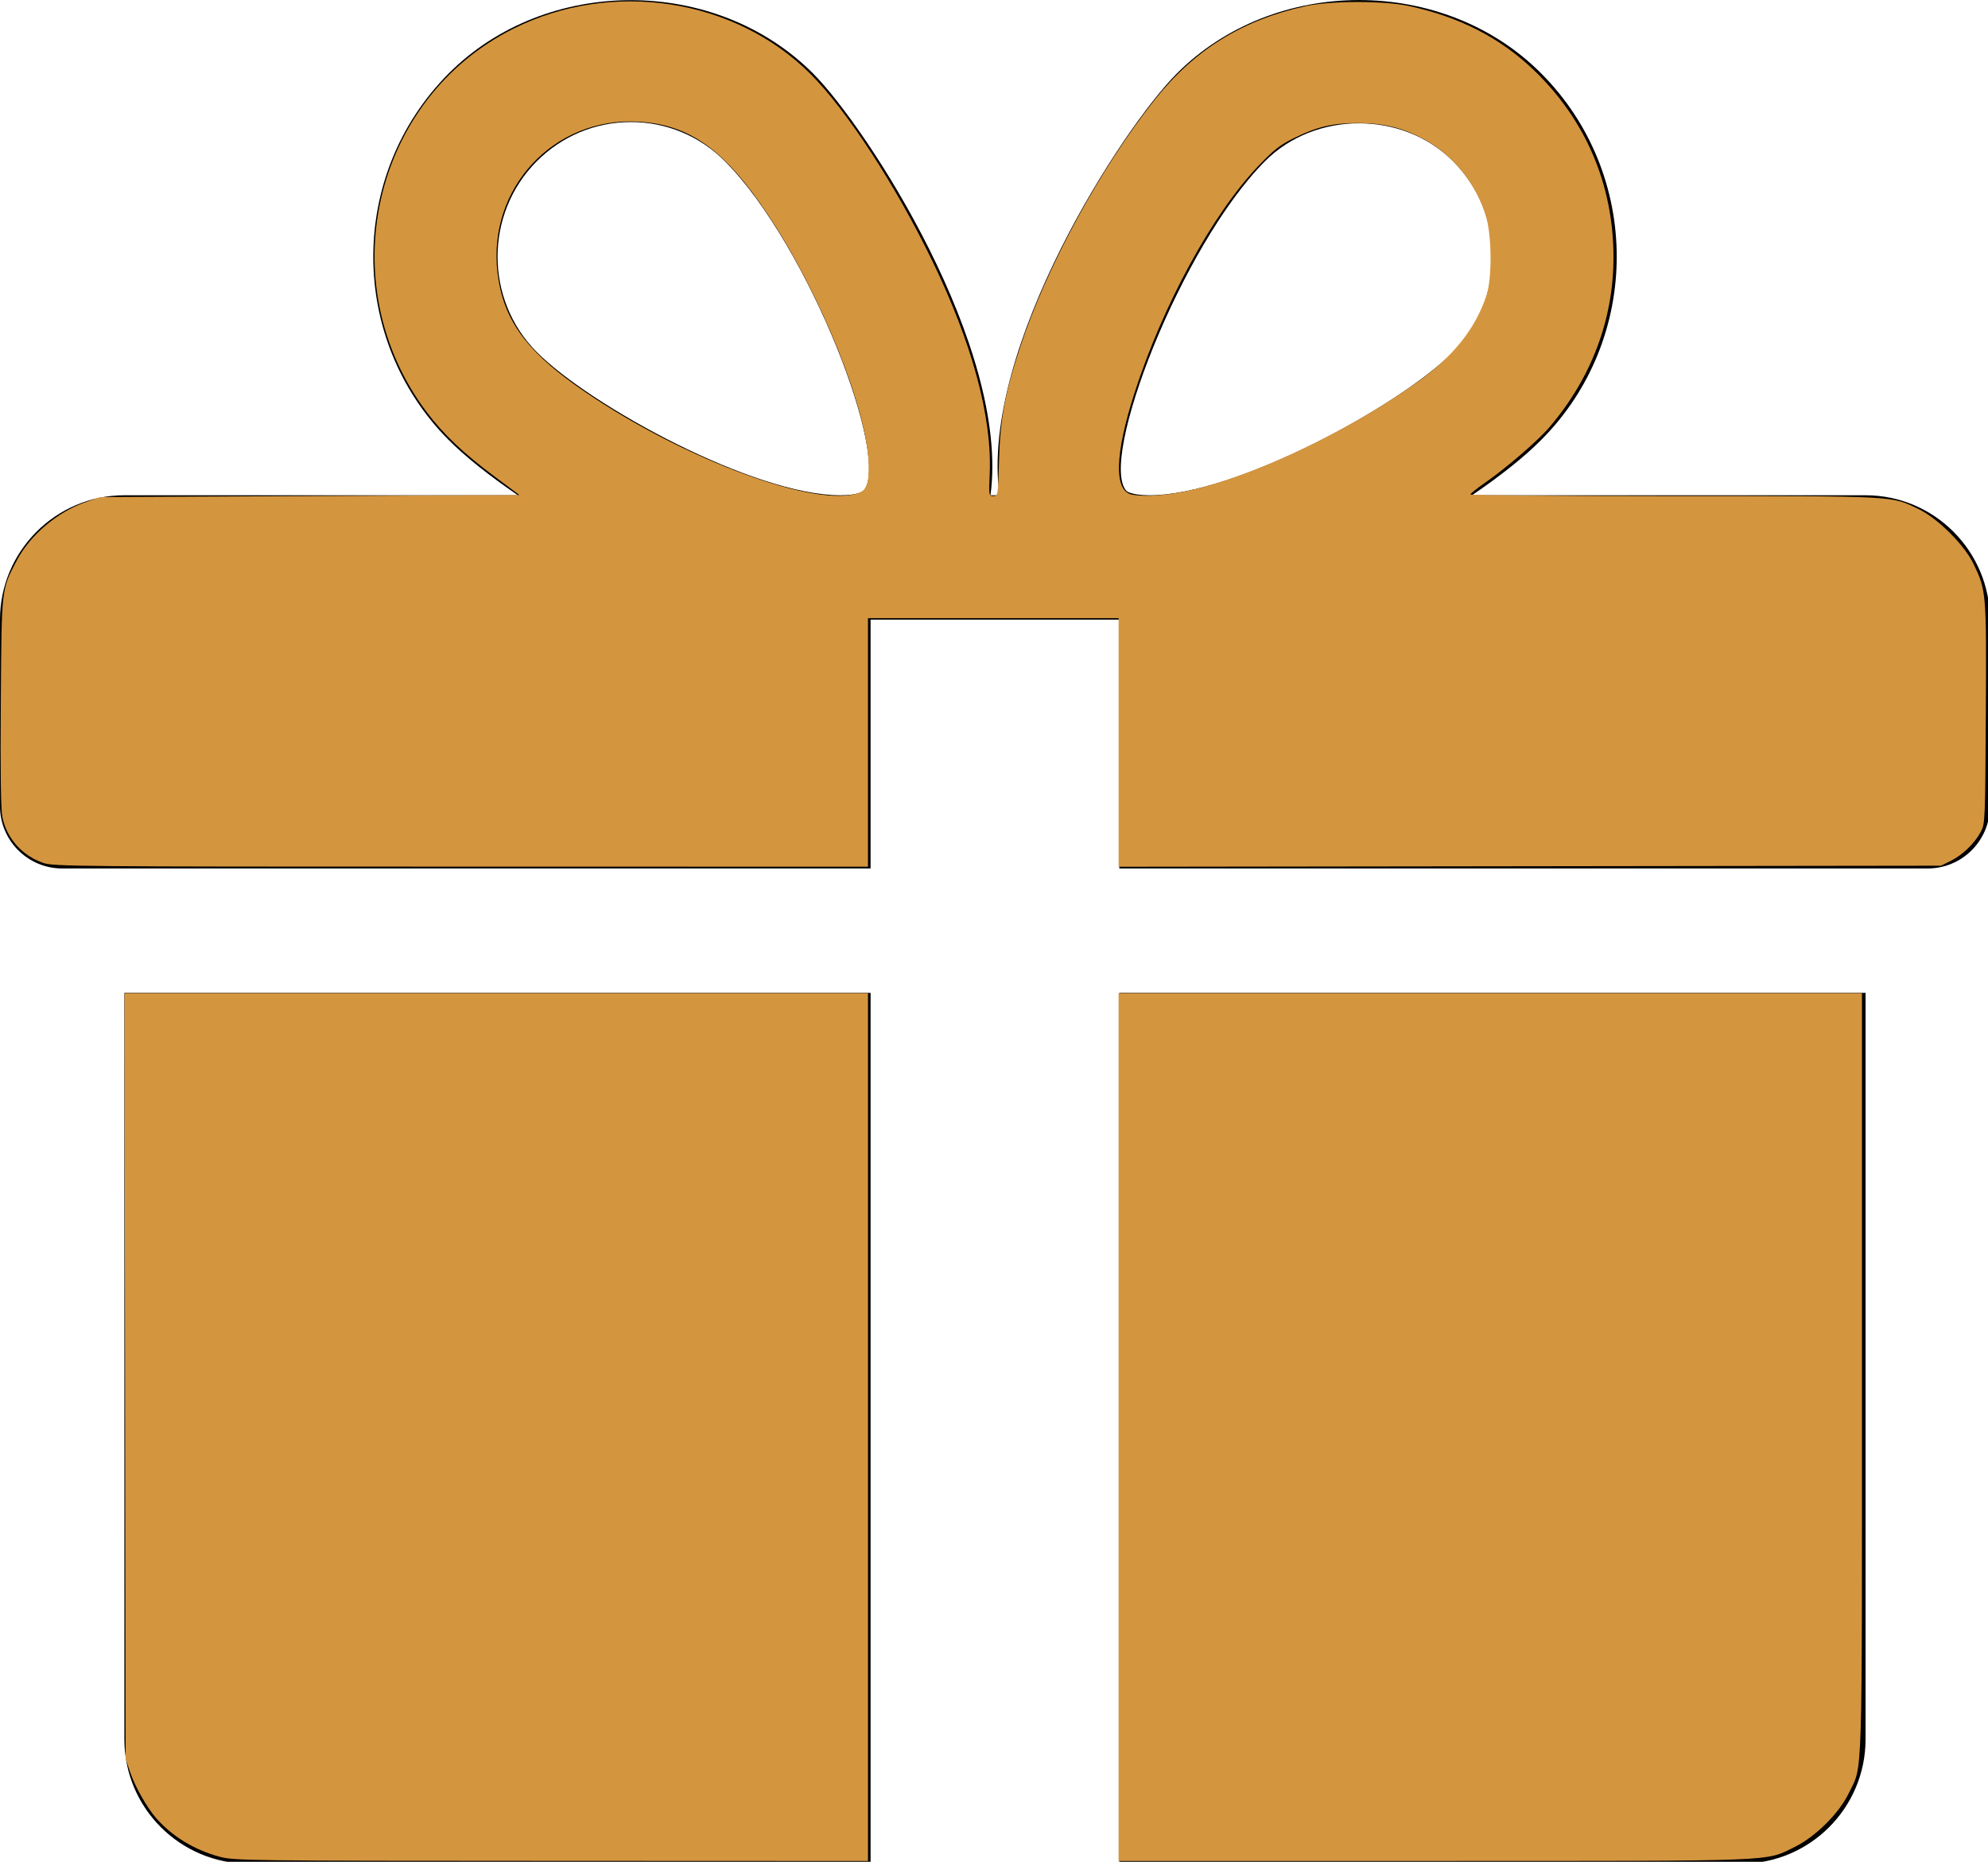 <?xml version="1.0" encoding="UTF-8" standalone="no"?>
<!-- Generator: Adobe Illustrator 19.0.0, SVG Export Plug-In . SVG Version: 6.00 Build 0)  -->

<svg
   xmlns:dc="http://purl.org/dc/elements/1.1/"
   xmlns:cc="http://creativecommons.org/ns#"
   xmlns:rdf="http://www.w3.org/1999/02/22-rdf-syntax-ns#"
   xmlns:svg="http://www.w3.org/2000/svg"
   xmlns="http://www.w3.org/2000/svg"
   xmlns:sodipodi="http://sodipodi.sourceforge.net/DTD/sodipodi-0.dtd"
   xmlns:inkscape="http://www.inkscape.org/namespaces/inkscape"
   version="1.1"
   id="Capa_1"
   x="0px"
   y="0px"
   viewBox="0 0 62.915 58.907"
   xml:space="preserve"
   inkscape:version="0.91 r13725"
   sodipodi:docname="gift-orange.svg"
   width="62.915"
   height="58.907"><defs
     id="defs53" /><sodipodi:namedview
     pagecolor="#ffffff"
     bordercolor="#666666"
     borderopacity="1"
     objecttolerance="10"
     gridtolerance="10"
     guidetolerance="10"
     inkscape:pageopacity="0"
     inkscape:pageshadow="2"
     inkscape:window-width="959"
     inkscape:window-height="1029"
     id="namedview51"
     showgrid="false"
     fit-margin-top="0"
     fit-margin-left="0"
     fit-margin-right="0"
     fit-margin-bottom="0"
     inkscape:zoom="3.6875"
     inkscape:cx="71.96876"
     inkscape:cy="0.059760488"
     inkscape:window-x="0"
     inkscape:window-y="0"
     inkscape:window-maximized="0"
     inkscape:current-layer="Capa_1" /><g
     id="g3"
     transform="matrix(0.123,0,0,0.123,0,-2.004)"><g
       id="g5"><path
         d="m 32,271.692 0,192 c 0,17.664 14.368,32 32,32 l 160,0 0,-224 -192,0 z"
         id="path7"
         inkscape:connector-curvature="0" /></g></g><g
     id="g9"
     transform="matrix(0.123,0,0,0.123,0,-2.004)"><g
       id="g11"><path
         d="m 480,143.692 -101.248,0 c 7.264,-4.96 13.504,-9.888 17.856,-14.304 25.824,-25.952 25.824,-68.192 0,-94.144 -25.088,-25.28 -68.8,-25.216 -93.856,0 -13.888,13.92 -50.688,70.592 -45.6,108.448 l -2.304,0 c 5.056,-37.856 -31.744,-94.528 -45.6,-108.448 -25.088,-25.216 -68.8,-25.216 -93.856,0 -25.792,25.952 -25.792,68.192 -0.032,94.144 4.384,4.416 10.624,9.344 17.888,14.304 l -101.248,0 c -17.632,0 -32,14.368 -32,32 l 0,48 c 0,8.832 7.168,16 16,16 l 208,0 0,-64 64,0 0,64 208,0 c 8.832,0 16,-7.168 16,-16 l 0,-48 c 0,-17.632 -14.336,-32 -32,-32 z m -257.888,-1.056 c 0,0 -1.344,1.056 -5.92,1.056 -22.112,0 -64.32,-22.976 -78.112,-36.864 -13.408,-13.504 -13.408,-35.52 0,-49.024 6.496,-6.528 15.104,-10.112 24.256,-10.112 9.12,0 17.728,3.584 24.224,10.112 21.568,21.696 43.008,77.12 35.552,84.832 z m 73.664,1.056 c -4.544,0 -5.888,-1.024 -5.888,-1.056 -7.456,-7.712 13.984,-63.136 35.552,-84.832 12.896,-13.024 35.456,-13.088 48.48,0 13.44,13.504 13.44,35.52 0,49.024 -13.792,13.888 -56,36.864 -78.144,36.864 z"
         id="path13"
         inkscape:connector-curvature="0" /></g></g><g
     id="g15"
     transform="matrix(0.123,0,0,0.123,0,-2.004)"><g
       id="g17"><path
         d="m 288,271.692 0,224 160,0 c 17.664,0 32,-14.336 32,-32 l 0,-192 -192,0 z"
         id="path19"
         inkscape:connector-curvature="0" /></g></g><g
     id="g21"
     transform="translate(0,-16.308)" /><g
     id="g23"
     transform="translate(0,-16.308)" /><g
     id="g25"
     transform="translate(0,-16.308)" /><g
     id="g27"
     transform="translate(0,-16.308)" /><g
     id="g29"
     transform="translate(0,-16.308)" /><g
     id="g31"
     transform="translate(0,-16.308)" /><g
     id="g33"
     transform="translate(0,-16.308)" /><g
     id="g35"
     transform="translate(0,-16.308)" /><g
     id="g37"
     transform="translate(0,-16.308)" /><g
     id="g39"
     transform="translate(0,-16.308)" /><g
     id="g41"
     transform="translate(0,-16.308)" /><g
     id="g43"
     transform="translate(0,-16.308)" /><g
     id="g45"
     transform="translate(0,-16.308)" /><g
     id="g47"
     transform="translate(0,-16.308)" /><g
     id="g49"
     transform="translate(0,-16.308)" /><g
     id="g3412"
     transform="translate(-339.47,-381.812)"
     style="fill:#000000;fill-opacity:0"><g
       id="g3-6"
       style="fill:#000000;fill-opacity:0"><g
         id="c34_present"
         style="fill:#000000;fill-opacity:0"><polygon
           id="polygon6"
           points="3.427,28.092 13.521,28.092 13.521,13.922 9.717,20.67 8.623,18.895 6.313,19.31 9.351,13.922 3.427,13.922 "
           style="fill:#000000;fill-opacity:0" /><path
           id="path8"
           d="m 26.331,7.16 -6.703,0 C 20.02,6.958 20.37,6.747 20.68,6.523 21.872,5.669 22.505,4.587 22.503,3.513 22.503,2.632 22.086,1.37 21.48,0.844 20.873,0.312 20.068,0 19.209,0 18.291,0 17.438,0.315 16.707,0.805 15.608,1.541 14.748,3.135 14.135,4.351 14.104,4.412 14.073,4.471 14.043,4.53 13.819,4.061 13.557,3.122 13.26,2.694 12.74,1.952 12.115,1.296 11.381,0.805 10.652,0.315 9.8,0 8.883,0 7.969,0.003 7.132,0.386 6.506,0.977 5.883,1.562 5.447,2.879 5.443,3.82 5.439,4.369 5.599,4.944 5.93,5.467 6.346,6.122 7.005,6.693 7.915,7.16 l -6.171,0 0.014,5.635 11.588,0 0,-5.635 1.412,0 0,5.635 11.59,0 L 26.331,7.16 Z M 8.315,5.398 C 7.85,5.104 7.564,4.809 7.396,4.544 7.233,4.281 7.176,3.819 7.176,3.592 7.172,3.213 7.361,2.548 7.697,2.236 8.025,1.923 8.471,1.73 8.871,1.73 l 0.012,0 c 0.515,0.004 1.025,0.176 1.539,0.515 0.765,0.505 1.486,1.878 1.987,2.884 0.262,0.512 0.462,1.047 0.597,1.57 C 10.685,6.459 9.185,5.947 8.315,5.398 Z M 16.248,4.173 C 16.666,3.574 17.159,2.586 17.67,2.245 18.178,1.906 18.694,1.734 19.209,1.73 l 0.005,0 c 0.429,0 0.842,0.168 1.123,0.417 C 20.619,2.4 20.77,2.863 20.77,3.189 20.764,3.574 20.565,4.46 19.666,5.117 18.813,5.739 17.332,6.376 15.055,6.822 15.27,5.919 15.691,4.963 16.248,4.173 Z"
           inkscape:connector-curvature="0"
           style="fill:#000000;fill-opacity:0" /><polygon
           id="polygon10"
           points="24.68,28.092 24.68,13.922 18.756,13.922 21.791,19.287 19.482,18.895 18.392,20.691 14.637,14.013 14.637,28.092 "
           style="fill:#000000;fill-opacity:0" /><path
           id="path12"
           d="M 14.637,13.922"
           inkscape:connector-curvature="0"
           style="fill:#000000;fill-opacity:0" /></g><g
         id="Capa_1_195_"
         style="fill:#000000;fill-opacity:0" /></g><g
       id="g15-7"
       style="fill:#000000;fill-opacity:0" /><g
       id="g17-5"
       style="fill:#000000;fill-opacity:0" /><g
       id="g19"
       style="fill:#000000;fill-opacity:0" /><g
       id="g21-3"
       style="fill:#000000;fill-opacity:0" /><g
       id="g23-5"
       style="fill:#000000;fill-opacity:0" /><g
       id="g25-6"
       style="fill:#000000;fill-opacity:0" /><g
       id="g27-2"
       style="fill:#000000;fill-opacity:0" /><g
       id="g29-9"
       style="fill:#000000;fill-opacity:0" /><g
       id="g31-1"
       style="fill:#000000;fill-opacity:0" /><g
       id="g33-2"
       style="fill:#000000;fill-opacity:0" /><g
       id="g35-7"
       style="fill:#000000;fill-opacity:0" /><g
       id="g37-0"
       style="fill:#000000;fill-opacity:0" /><g
       id="g39-9"
       style="fill:#000000;fill-opacity:0" /><g
       id="g41-3"
       style="fill:#000000;fill-opacity:0" /><g
       id="g43-6"
       style="fill:#000000;fill-opacity:0" /><path
       inkscape:connector-curvature="0"
       id="path3419"
       d="m 14.667,21.158 0.002,-6.934 1.245,2.202 c 0.685,1.211 1.501,2.67 1.813,3.241 0.313,0.571 0.603,1.04 0.645,1.042 0.042,0.002 0.322,-0.39 0.621,-0.87 l 0.544,-0.873 1.077,0.177 c 0.592,0.097 1.106,0.147 1.142,0.112 0.036,-0.036 -0.28,-0.673 -0.701,-1.416 -0.421,-0.743 -1.092,-1.927 -1.49,-2.631 l -0.725,-1.28 2.911,0 2.911,0 0,7.083 0,7.083 -4.999,0 -4.999,0 0.002,-6.934 z"
       style="fill:#000000;fill-opacity:0" /><path
       inkscape:connector-curvature="0"
       id="path3421"
       d="m 3.476,21.009 0,-7.083 2.87,0 c 2.269,0 2.857,0.032 2.812,0.151 -0.032,0.083 -0.706,1.298 -1.498,2.701 -0.792,1.402 -1.428,2.562 -1.413,2.577 0.015,0.015 0.548,-0.066 1.184,-0.179 l 1.157,-0.206 0.518,0.841 c 0.285,0.462 0.559,0.841 0.609,0.841 0.05,0 0.892,-1.418 1.871,-3.15 0.98,-1.733 1.805,-3.174 1.835,-3.204 0.03,-0.03 0.054,3.062 0.054,6.87 l 0,6.924 -4.999,0 -4.999,0 0,-7.083 z"
       style="fill:#000000;fill-opacity:0" /><path
       inkscape:connector-curvature="0"
       id="path3423"
       d="m 1.809,10.001 0,-2.736 L 4.934,7.233 8.059,7.202 7.404,6.771 C 5.827,5.733 5.24,4.408 5.654,2.827 6.12,1.051 7.273,0.102 8.961,0.105 c 1.858,0.003 3.923,1.589 4.675,3.587 0.157,0.419 0.336,0.778 0.397,0.798 0.061,0.02 0.205,-0.165 0.321,-0.412 0.842,-1.788 2.19,-3.279 3.362,-3.718 1.497,-0.56 3.222,-0.187 3.982,0.861 0.729,1.006 0.905,2.45 0.424,3.479 -0.39,0.836 -0.794,1.273 -1.78,1.93 l -0.856,0.57 3.422,0.032 3.422,0.032 0,2.736 0,2.736 -5.773,0 -5.773,0 0,-2.797 0,-2.797 -0.774,0 -0.774,0 0,2.797 0,2.797 -5.714,0 -5.714,0 0,-2.736 z M 16.722,6.474 c 2.597,-0.722 3.863,-1.679 4.072,-3.081 0.214,-1.429 -1.434,-2.187 -2.928,-1.348 -0.786,0.442 -2.51,3.217 -2.782,4.478 -0.098,0.455 -0.181,0.457 1.637,-0.048 z M 12.977,6.339 C 12.762,5.551 11.57,3.359 11.03,2.758 9.798,1.388 8.053,1.326 7.368,2.627 7.207,2.932 7.164,3.229 7.196,3.799 c 0.042,0.739 0.061,0.78 0.605,1.272 0.818,0.741 2.601,1.365 4.662,1.632 0.196,0.025 0.42,0.054 0.496,0.064 0.103,0.013 0.108,-0.097 0.018,-0.429 z"
       style="fill:#000000;fill-opacity:0" /></g><path
     style="fill:#d4953f;fill-opacity:1"
     d="M 6.966,58.751 C 6.169,58.542 5.45,58.107 4.942,57.526 4.651,57.193 4.276,56.533 4.124,56.085 L 3.976,55.65 3.958,43.537 3.94,31.424 l 11.765,0 11.765,0 0,13.729 0,13.729 -10.014,-0.004 C 7.892,58.876 7.42,58.87 6.966,58.751 Z"
     id="path3495"
     inkscape:connector-curvature="0" /><path
     style="fill:#d4953f;fill-opacity:1"
     d="m 35.4,45.153 0,-13.729 11.763,0 11.763,0 0,12.037 c 0,13.291 0.03,12.349 -0.421,13.283 -0.305,0.631 -1.057,1.376 -1.712,1.696 -0.948,0.463 -0.354,0.44 -11.413,0.441 l -9.98,0.001 0,-13.729 z"
     id="path3497"
     inkscape:connector-curvature="0" /><path
     style="fill:#d4953f;fill-opacity:1"
     d="M 1.366,27.302 C 0.701,27.072 0.216,26.528 0.076,25.856 0.026,25.613 0.01,24.454 0.026,22.213 0.052,18.566 0.041,18.671 0.525,17.745 0.953,16.925 1.827,16.187 2.738,15.877 l 0.438,-0.149 6.631,-0.033 6.631,-0.033 -0.775,-0.577 C 14.666,14.342 14.035,13.743 13.5,13.033 10.455,8.982 11.784,3.135 16.256,0.904 c 3.111,-1.553 6.991,-0.961 9.39,1.432 1.148,1.146 2.706,3.536 3.863,5.928 1.26,2.605 1.887,4.926 1.813,6.715 -0.029,0.703 -0.027,0.716 0.117,0.716 0.144,0 0.147,-0.02 0.179,-1.15 0.037,-1.318 0.191,-2.133 0.686,-3.62 0.835,-2.51 2.526,-5.61 4.233,-7.76 1.266,-1.594 2.787,-2.537 4.796,-2.973 0.789,-0.171 2.475,-0.171 3.263,-5.41e-4 1.596,0.346 2.872,1 3.935,2.016 1.652,1.578 2.531,3.638 2.532,5.931 7.38e-4,1.971 -0.702,3.83 -2.032,5.383 -0.374,0.436 -1.37,1.294 -2.047,1.763 -0.246,0.171 -0.449,0.333 -0.45,0.36 -0.001,0.027 2.9,0.05 6.446,0.051 7.098,0.001 6.863,-0.011 7.744,0.415 0.6,0.291 1.438,1.125 1.725,1.717 0.415,0.858 0.418,0.895 0.397,4.742 -0.019,3.425 -0.022,3.493 -0.162,3.755 -0.195,0.362 -0.58,0.733 -0.95,0.915 l -0.307,0.151 -13.013,0.017 -13.013,0.017 0,-3.933 0,-3.933 -3.966,0 -3.966,0 0,3.932 0,3.932 -12.88,-0.002 C 2.401,27.421 1.691,27.414 1.366,27.302 Z M 27.085,15.625 c 0.344,-0.096 0.416,-0.26 0.404,-0.93 -0.03,-1.715 -1.51,-5.387 -3.183,-7.898 -1.377,-2.067 -2.476,-2.856 -4.107,-2.948 -2.681,-0.151 -4.785,2.118 -4.452,4.802 0.176,1.419 0.863,2.399 2.493,3.556 3.059,2.17 7.358,3.831 8.845,3.418 z m 10.148,-0.028 c 1.998,-0.326 5.229,-1.81 7.597,-3.489 1.15,-0.816 1.848,-1.683 2.208,-2.744 0.189,-0.558 0.177,-1.935 -0.023,-2.566 -0.329,-1.038 -1.072,-1.936 -2.002,-2.42 -0.671,-0.349 -1.257,-0.486 -2.073,-0.484 -0.772,0.002 -1.263,0.118 -1.982,0.471 -0.449,0.22 -0.641,0.37 -1.133,0.884 -1.453,1.519 -3.025,4.399 -3.919,7.178 -0.629,1.953 -0.658,3.11 -0.082,3.223 0.31,0.061 0.837,0.041 1.409,-0.052 z"
     id="path3499"
     inkscape:connector-curvature="0" /></svg>